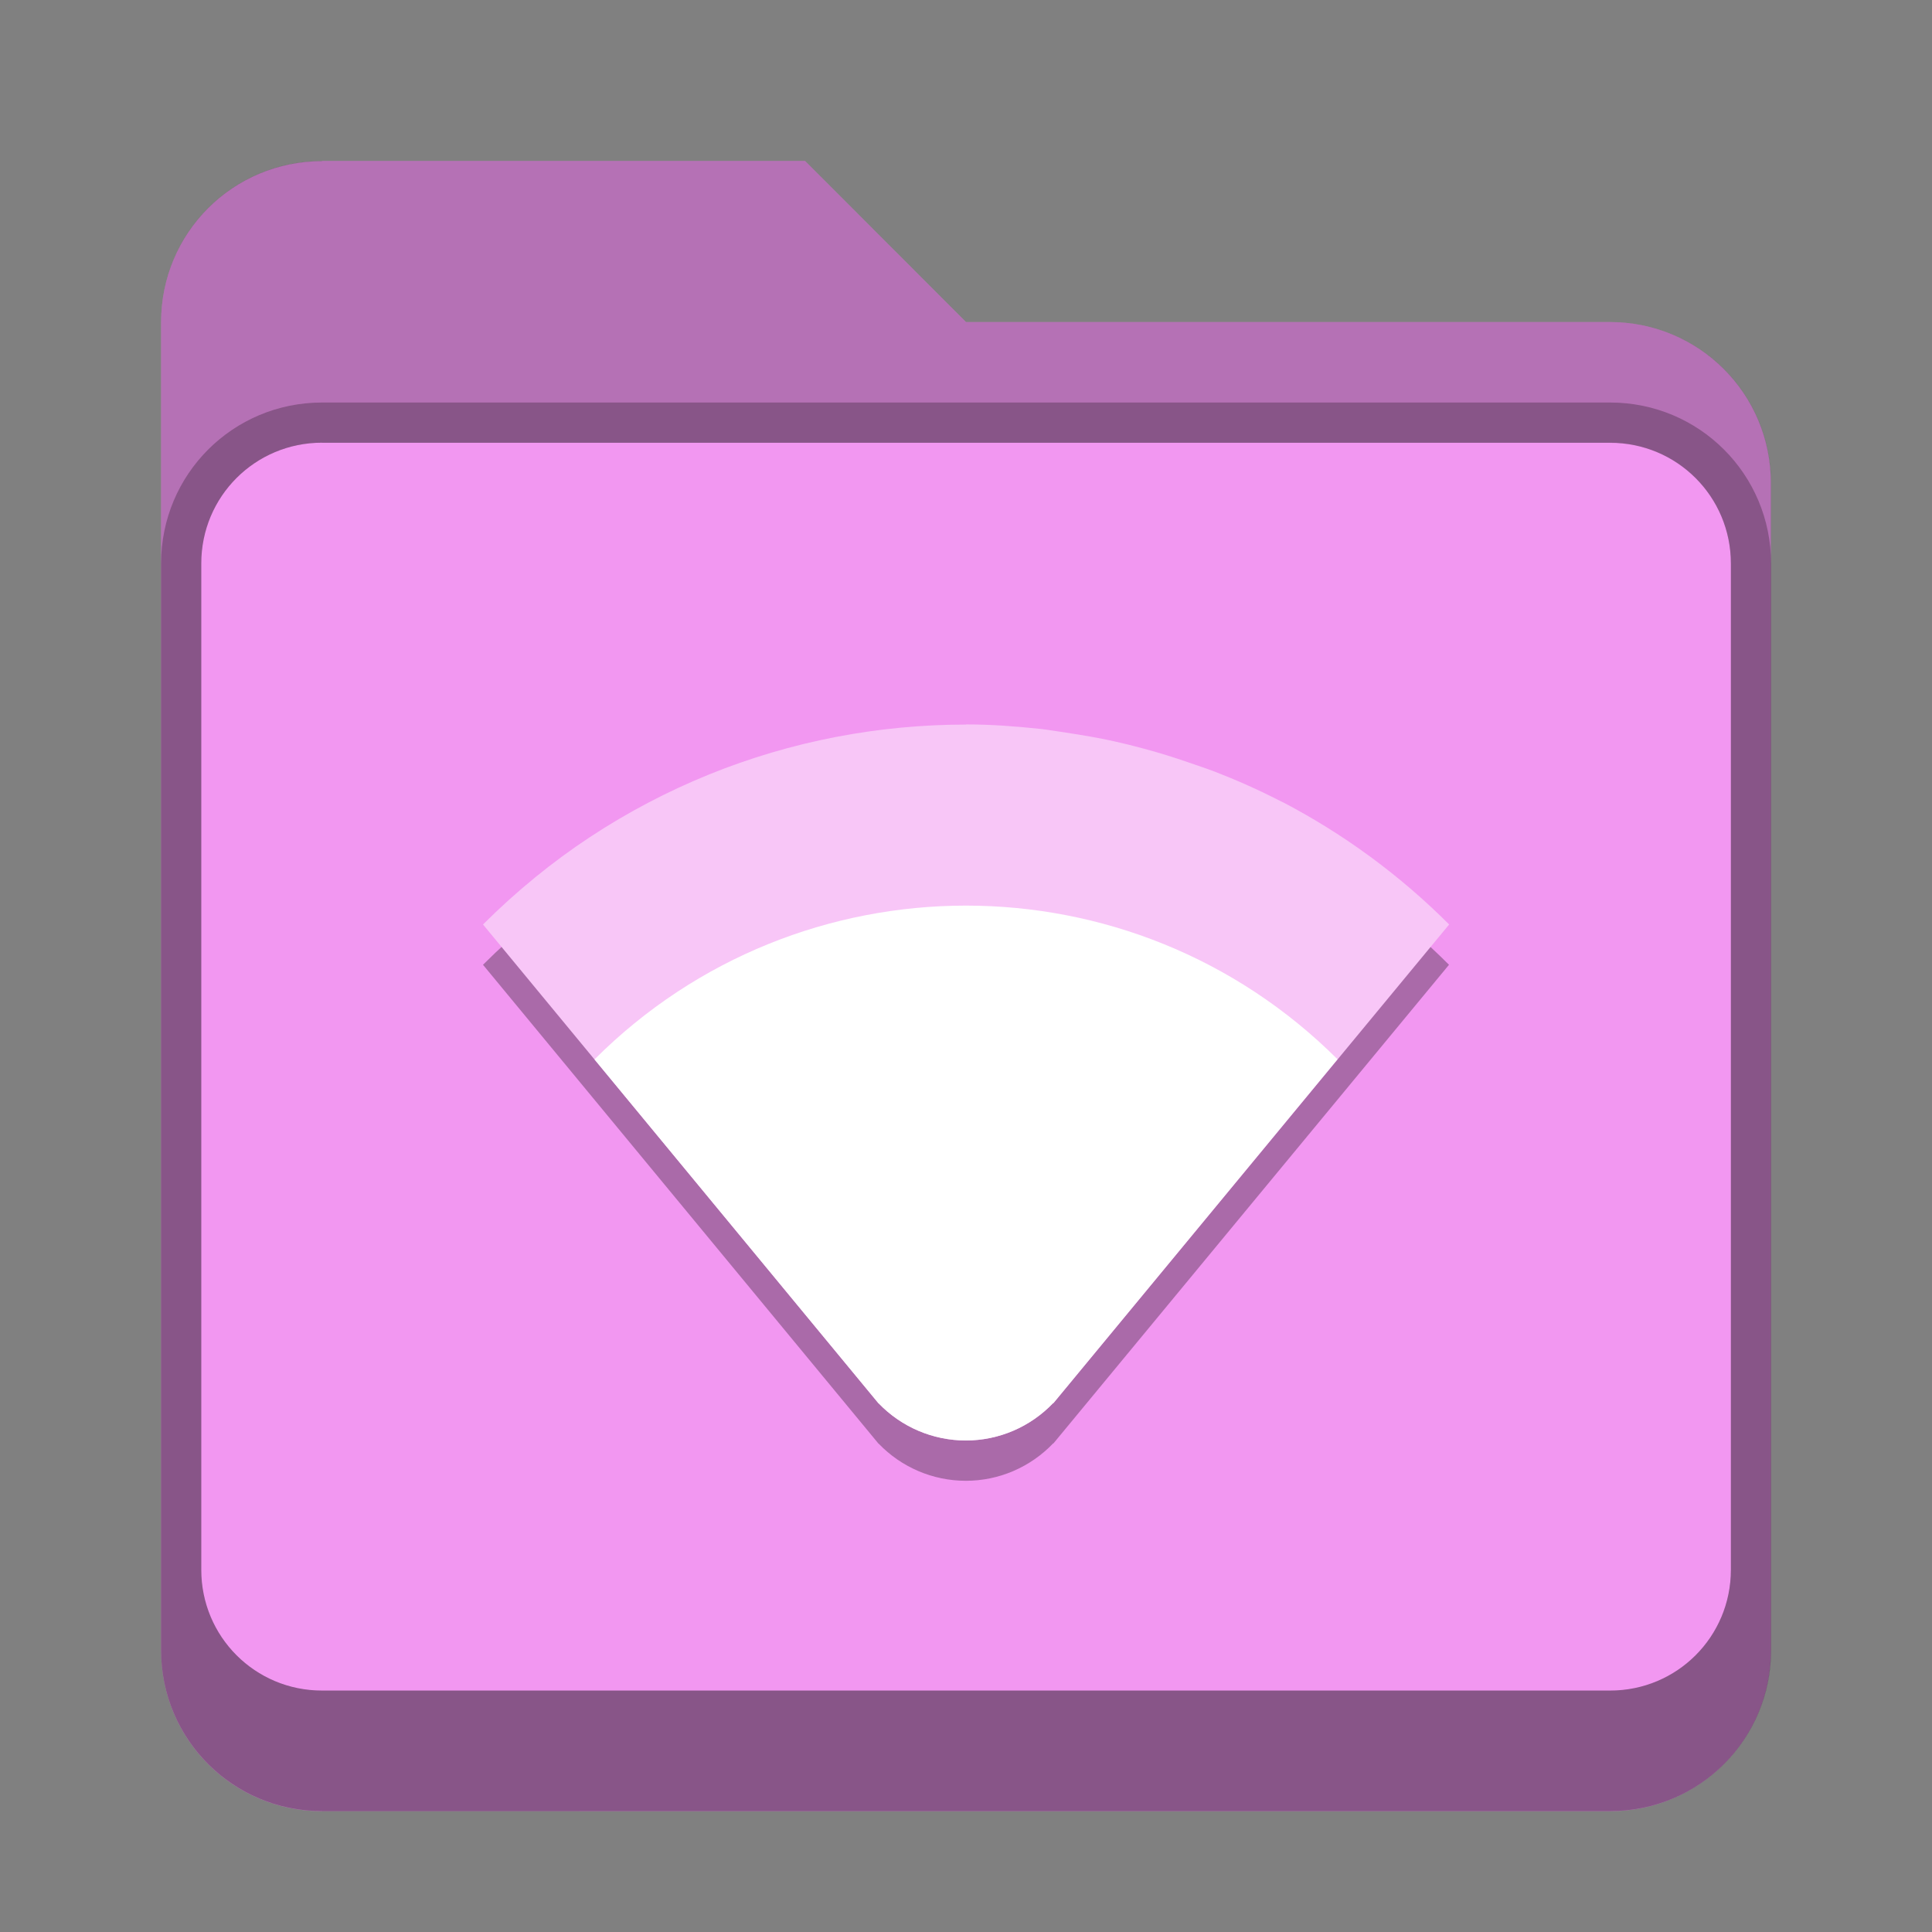 <?xml version="1.0" encoding="UTF-8" standalone="no"?>
<!-- Created with Inkscape (http://www.inkscape.org/) -->

<svg
   width="48"
   height="48"
   viewBox="0 0 12.7 12.7"
   version="1.1"
   id="svg5"
   inkscape:version="1.2 (dc2aedaf03, 2022-05-15)"
   sodipodi:docname="folder-remote.svg"
   xmlns:inkscape="http://www.inkscape.org/namespaces/inkscape"
   xmlns:sodipodi="http://sodipodi.sourceforge.net/DTD/sodipodi-0.dtd"
   xmlns="http://www.w3.org/2000/svg"
   xmlns:svg="http://www.w3.org/2000/svg">
  <rect x="0" y="0" width="12.7" height="12.7" fill="#808080" stroke="none"/>
  <sodipodi:namedview
     id="namedview7"
     pagecolor="#ffffff"
     bordercolor="#666666"
     borderopacity="1.0"
     inkscape:pageshadow="2"
     inkscape:pageopacity="0.0"
     inkscape:pagecheckerboard="0"
     inkscape:document-units="px"
     showgrid="false"
     units="px"
     height="48px"
     inkscape:zoom="8.34375"
     inkscape:cx="19.475655"
     inkscape:cy="19.835206"
     inkscape:window-width="1846"
     inkscape:window-height="1011"
     inkscape:window-x="0"
     inkscape:window-y="0"
     inkscape:window-maximized="1"
     inkscape:current-layer="svg5"
     inkscape:showpageshadow="2"
     inkscape:deskcolor="#d1d1d1" />
  <defs
     id="defs2" />
  <path
     d="m 2.117,1.058 h 3.175 L 6.35,2.117 h 4.233 c 0.586,0 1.058,0.472 1.058,1.058 v 7.673 c 0,0.586 -0.472,1.058 -1.058,1.058 H 2.117 c -0.586,0 -1.058,-0.472 -1.058,-1.058 V 2.117 c 0,-0.586 0.472,-1.058 1.058,-1.058 z"
     style="vector-effect:none;fill:#f297f1;fill-opacity:1;stroke:none;stroke-width:0.265;stroke-linecap:round;stroke-linejoin:miter;stroke-miterlimit:4;stroke-dasharray:none;stroke-dashoffset:0;stroke-opacity:0.392"
     id="path2328" />
  <path
     d="m 2.117,2.646 c -0.586,0 -1.058,0.472 -1.058,1.058 v 7.144 c 0,0.586 0.472,1.058 1.058,1.058 h 8.467 c 0.586,0 1.058,-0.472 1.058,-1.058 V 3.704 c 0,-0.586 -0.472,-1.058 -1.058,-1.058 z m 0,0.265 h 8.467 c 0.44,0 0.794,0.354 0.794,0.794 V 10.319 c 0,0.44 -0.354,0.794 -0.794,0.794 H 2.117 c -0.44,0 -0.794,-0.354 -0.794,-0.794 V 3.704 c 0,-0.44 0.354,-0.794 0.794,-0.794 z"
     style="display:inline;vector-effect:none;fill:#000000;fill-opacity:0.25;stroke:none;stroke-width:0.529;stroke-linecap:round;stroke-miterlimit:4;stroke-dasharray:none;stroke-opacity:1;enable-background:new"
     id="path2481" />
  <path
     d="m 2.117,1.058 c -0.586,0 -1.058,0.472 -1.058,1.058 v 8.731 c 0,0.586 0.472,1.058 1.058,1.058 h 8.467 c 0.586,0 1.058,-0.472 1.058,-1.058 V 3.175 c 0,-0.586 -0.472,-1.058 -1.058,-1.058 H 6.35 L 5.292,1.058 Z m 0,1.852 h 8.467 c 0.44,0 0.794,0.354 0.794,0.794 V 10.319 c 0,0.44 -0.354,0.794 -0.794,0.794 H 2.117 c -0.44,0 -0.794,-0.354 -0.794,-0.794 V 3.704 c 0,-0.44 0.354,-0.794 0.794,-0.794 z"
     style="vector-effect:none;fill:#000000;fill-opacity:0.25;stroke:none;stroke-width:0.265;stroke-linecap:round;stroke-linejoin:miter;stroke-miterlimit:4;stroke-dasharray:none;stroke-dashoffset:0;stroke-opacity:0.392"
     id="path2213" />
  <path
     d="m 6.35,5.027 c -0.575,0 -1.149,0.11 -1.69,0.329 C 4.39,5.465 4.128,5.602 3.879,5.767 3.63,5.931 3.394,6.123 3.175,6.342 l 2.6,3.148 h 0.001 c 0.15,0.156 0.357,0.244 0.573,0.244 0.217,0 0.424,-0.089 0.574,-0.246 h 0.002 L 9.525,6.342 C 9.196,6.013 8.829,5.746 8.438,5.54 c -0.009,-0.005 -0.018,-0.008 -0.027,-0.012 C 8.271,5.456 8.128,5.393 7.983,5.336 7.929,5.315 7.873,5.297 7.818,5.278 7.718,5.244 7.616,5.212 7.514,5.185 7.451,5.168 7.387,5.152 7.324,5.138 7.219,5.115 7.113,5.096 7.008,5.081 6.95,5.072 6.892,5.062 6.834,5.056 6.673,5.039 6.512,5.027 6.35,5.027 Z"
     style="display:inline;opacity:0.3;fill:#000000;fill-opacity:1;stroke:none;stroke-width:0.14;stroke-linecap:square;stroke-linejoin:miter;stroke-miterlimit:4;stroke-dasharray:none;stroke-opacity:1;enable-background:new"
     id="path1897" />
  <path
     d="M 6.35,4.763 C 5.776,4.763 5.201,4.872 4.661,5.091 4.39,5.201 4.128,5.338 3.879,5.502 3.63,5.666 3.395,5.858 3.175,6.077 l 2.6,3.148 h 0.001 c 0.15,0.156 0.357,0.244 0.573,0.244 0.217,0 0.424,-0.089 0.574,-0.246 h 0.002 L 9.526,6.077 C 9.197,5.748 8.829,5.481 8.438,5.276 8.429,5.271 8.42,5.268 8.411,5.263 8.271,5.191 8.129,5.128 7.984,5.072 7.929,5.051 7.874,5.033 7.819,5.014 7.718,4.979 7.617,4.947 7.514,4.92 7.451,4.903 7.388,4.887 7.324,4.873 7.22,4.85 7.114,4.832 7.008,4.816 6.95,4.808 6.892,4.797 6.834,4.791 6.674,4.774 6.512,4.762 6.351,4.762 Z"
     style="display:inline;fill:#f8c6f7;fill-opacity:1;stroke:none;stroke-width:0.14;stroke-linecap:square;stroke-linejoin:miter;stroke-miterlimit:4;stroke-dasharray:none;stroke-opacity:1;enable-background:new"
     id="path1657" />
  <path
     d="m 6.35,5.953 c -0.884,0 -1.768,0.337 -2.442,1.011 L 5.775,9.225 h 7.938e-4 c 0.15,0.156 0.357,0.244 0.573,0.244 0.217,0 0.424,-0.089 0.574,-0.246 h 0.002 L 8.792,6.963 C 8.117,6.29 7.234,5.953 6.35,5.953 Z"
     style="display:inline;fill:#ffffff;fill-opacity:1;stroke:none;stroke-width:0.14;stroke-linecap:square;stroke-linejoin:miter;stroke-miterlimit:4;stroke-dasharray:none;stroke-opacity:1;enable-background:new"
     id="path1777" />
</svg>
